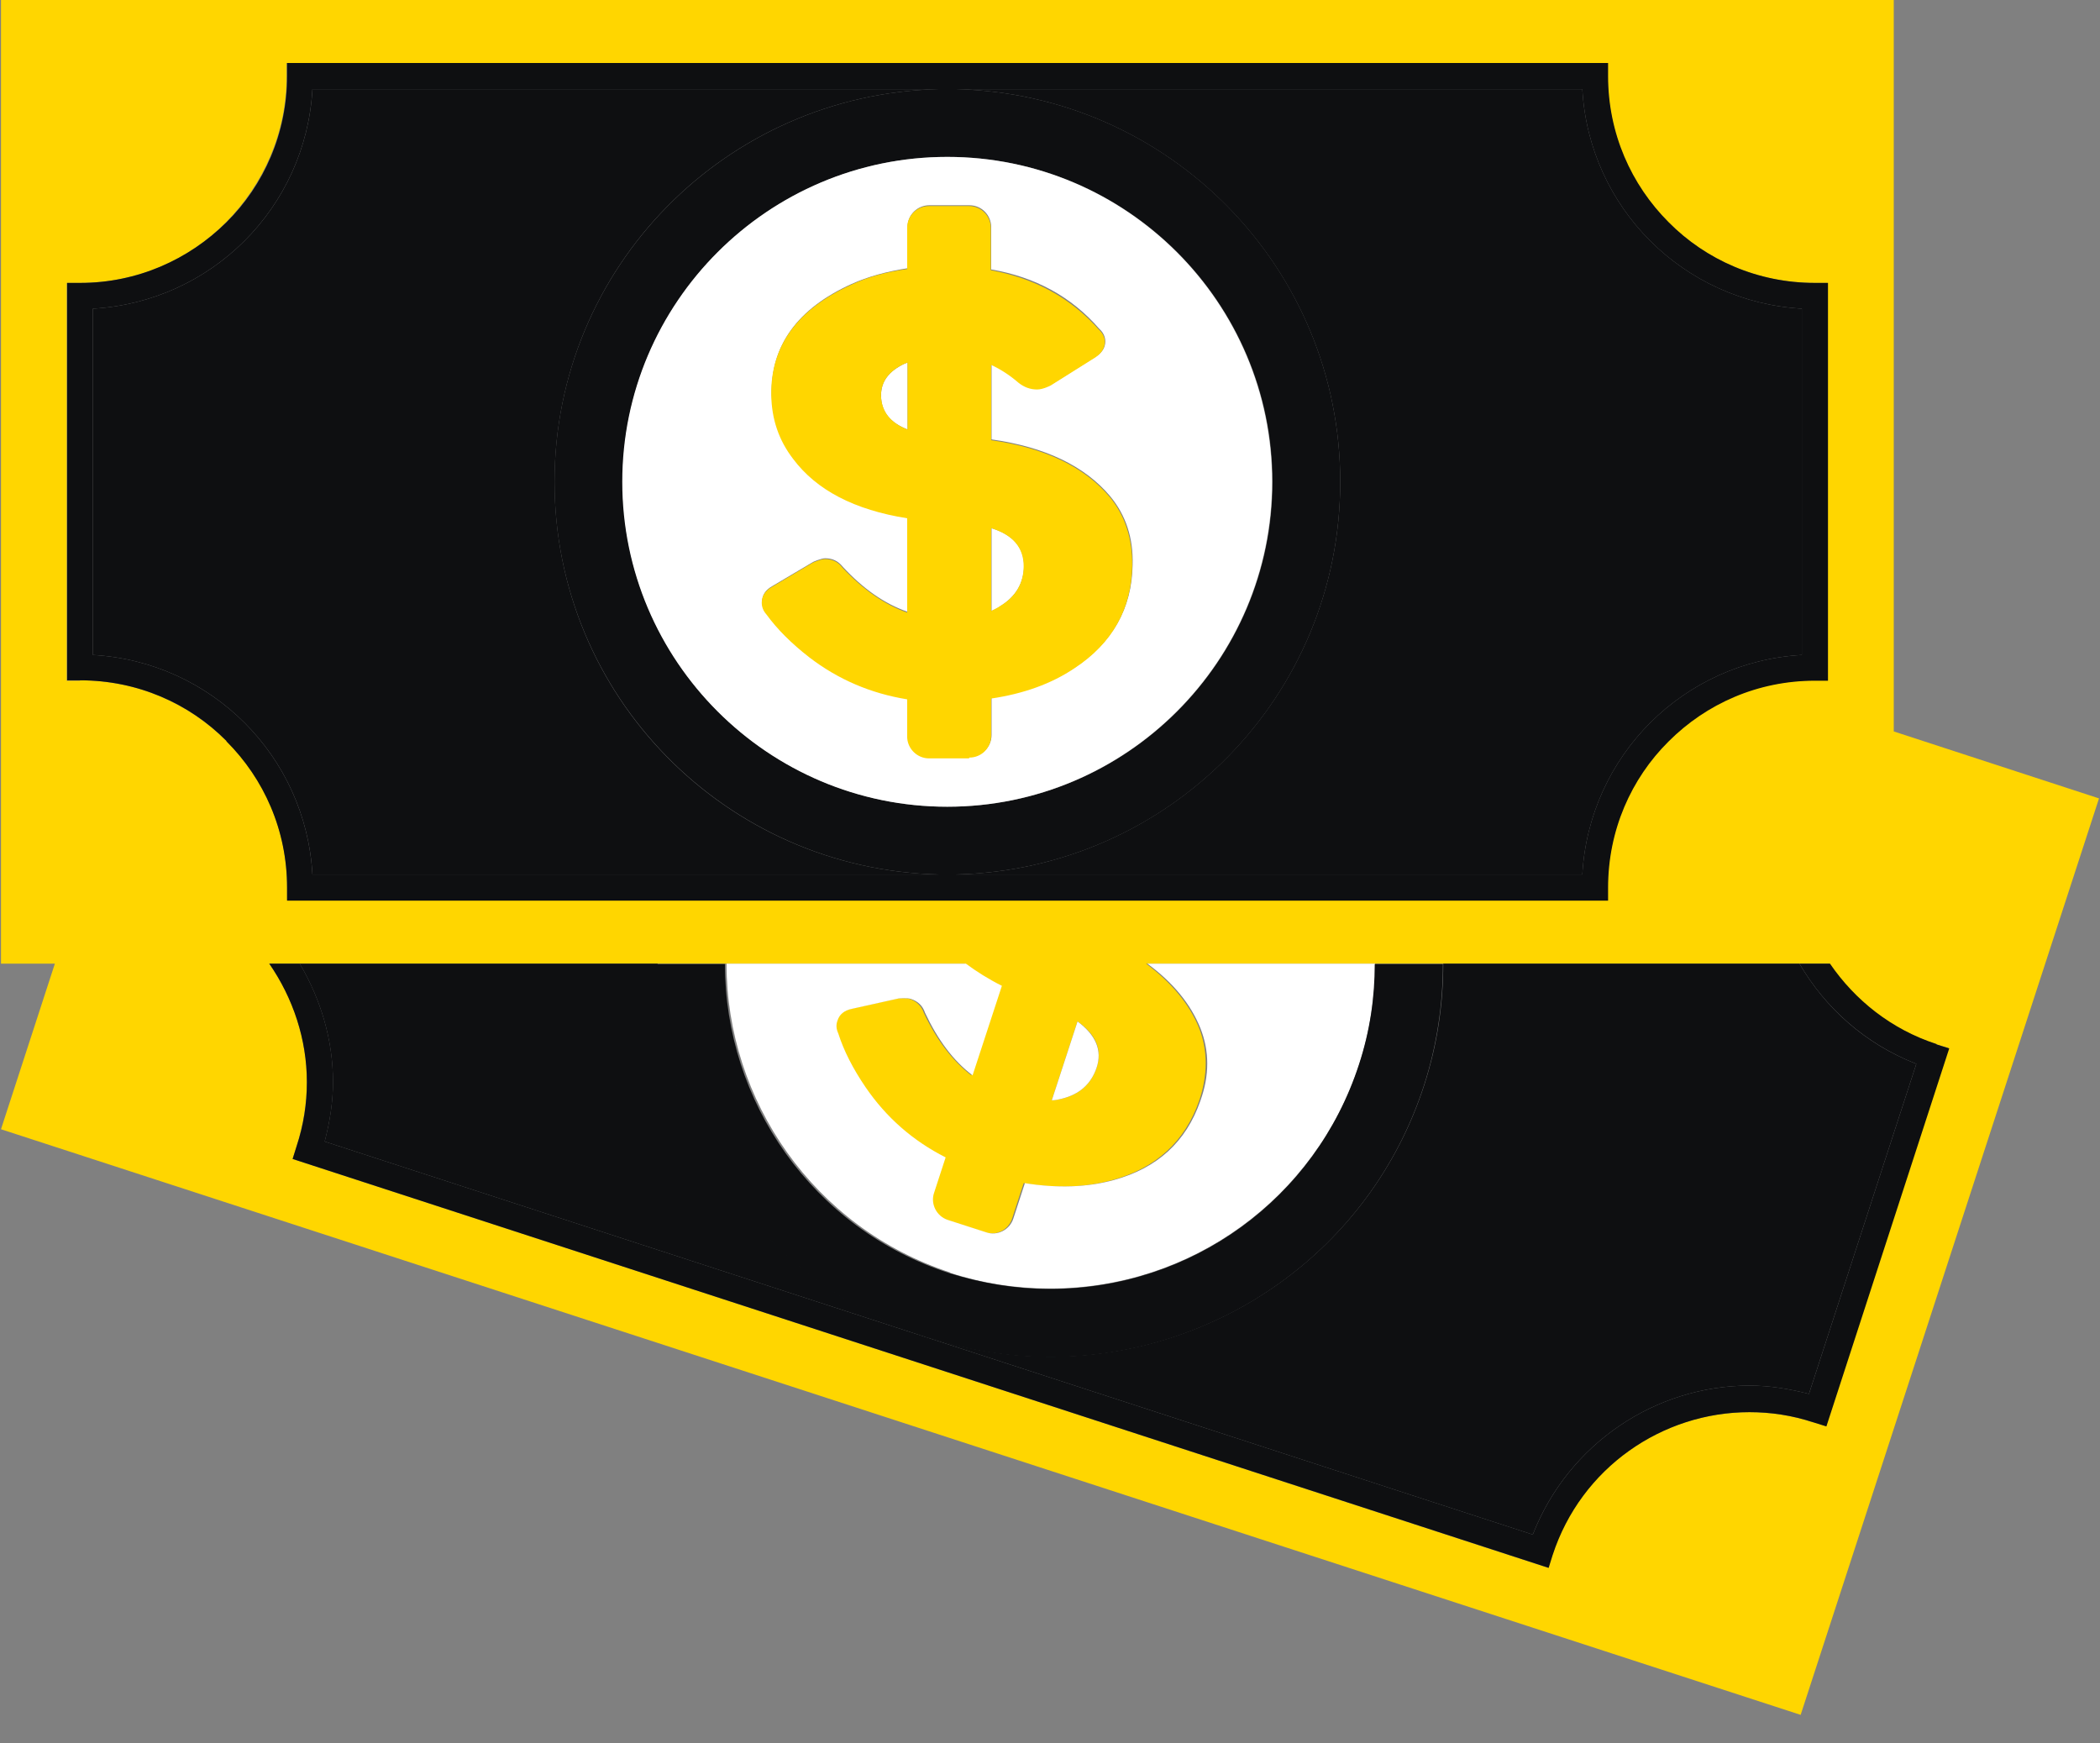 <svg width="53" height="44" viewBox="0 0 53 44" fill="none" xmlns="http://www.w3.org/2000/svg">
<rect x="0" y="0" width="53" height="44" fill="#808080" stroke="none"/>
<g clip-path="url(#clip0_1017_1949)">
<path d="M47.795 18.46V0H0.025V24.32H1.385L0.025 28.5L45.445 43.28L52.975 20.15L47.795 18.46ZM2.015 17.18H1.685V7.14H2.015C3.455 7.14 4.765 6.56 5.705 5.61C6.645 4.66 7.235 3.36 7.235 1.92V1.59H40.575V1.92C40.575 3.36 41.155 4.67 42.105 5.61C43.055 6.56 44.355 7.14 45.795 7.14H46.125V17.17H45.795C44.355 17.17 43.045 17.75 42.105 18.7C41.155 19.65 40.575 20.95 40.575 22.39V22.72H7.245V22.39C7.245 20.95 6.665 19.64 5.715 18.7C4.765 17.75 3.465 17.17 2.025 17.17L2.015 17.18ZM27.675 26.95C27.535 27.36 27.245 27.62 26.795 27.73C26.715 27.75 26.635 27.76 26.545 27.77L27.195 25.78C27.665 26.11 27.825 26.5 27.675 26.95ZM45.765 35.9C45.225 35.72 44.685 35.64 44.145 35.64C41.945 35.64 39.895 37.04 39.175 39.25L39.075 39.57L7.385 29.25L7.485 28.93C7.655 28.39 7.745 27.85 7.745 27.31C7.745 26.23 7.405 25.19 6.795 24.32H24.345C24.615 24.52 24.915 24.71 25.255 24.88L24.515 27.14C24.035 26.77 23.635 26.24 23.315 25.56C23.255 25.39 23.135 25.27 22.955 25.21C22.855 25.18 22.645 25.2 22.645 25.2L21.475 25.46C21.275 25.5 21.155 25.6 21.105 25.76C21.075 25.86 21.085 25.97 21.125 26.08C21.265 26.52 21.495 26.97 21.815 27.44C22.335 28.2 23.015 28.79 23.835 29.21L23.545 30.1C23.455 30.39 23.605 30.7 23.895 30.79L24.855 31.1C25.145 31.2 25.455 31.04 25.545 30.75L25.835 29.86C26.645 30 27.395 29.97 28.085 29.78C29.175 29.48 29.905 28.81 30.265 27.78C30.485 27.13 30.485 26.52 30.265 25.95C30.015 25.33 29.555 24.79 28.925 24.32H46.165C46.795 25.24 47.715 25.98 48.855 26.35L49.175 26.45L46.075 35.99L45.755 35.89L45.765 35.9Z" fill="#FFD600"/>
<path d="M8.194 28.81L38.684 38.73C39.584 36.43 41.785 34.97 44.154 34.97C44.654 34.97 45.154 35.05 45.654 35.18L48.364 26.85C47.075 26.35 46.065 25.44 45.414 24.32H36.425C36.425 25.34 36.275 26.37 35.944 27.39C34.584 31.58 30.695 34.24 26.515 34.24C25.494 34.24 24.465 34.08 23.445 33.75C19.255 32.39 16.595 28.5 16.595 24.32H7.564C8.094 25.22 8.404 26.24 8.404 27.31C8.404 27.81 8.324 28.31 8.194 28.81Z" fill="#0E0F11"/>
<path d="M48.875 26.35C47.735 25.98 46.815 25.24 46.185 24.32H45.415C46.065 25.44 47.085 26.35 48.365 26.85L45.655 35.18C45.155 35.05 44.655 34.97 44.155 34.97C41.785 34.97 39.585 36.43 38.685 38.73L8.195 28.81C8.325 28.31 8.405 27.81 8.405 27.31C8.405 26.24 8.095 25.22 7.565 24.32H6.795C7.395 25.19 7.745 26.23 7.745 27.31C7.745 27.85 7.665 28.39 7.485 28.93L7.385 29.25L39.085 39.57L39.185 39.25C39.905 37.04 41.955 35.64 44.155 35.64C44.685 35.64 45.235 35.72 45.775 35.9L46.095 36L49.195 26.46L48.875 26.36V26.35Z" fill="#0E0F11"/>
<path d="M26.545 27.77C26.625 27.77 26.715 27.75 26.795 27.73C27.245 27.62 27.535 27.36 27.675 26.95C27.825 26.51 27.655 26.12 27.195 25.78L26.545 27.77Z" fill="white"/>
<path d="M23.966 32.12C24.796 32.39 25.646 32.52 26.506 32.52C30.066 32.52 33.196 30.24 34.306 26.86C34.576 26.02 34.706 25.16 34.706 24.32H28.956C29.596 24.79 30.046 25.33 30.296 25.95C30.526 26.53 30.526 27.14 30.296 27.78C29.936 28.82 29.206 29.48 28.116 29.78C27.426 29.97 26.676 29.99 25.866 29.86L25.576 30.75C25.486 31.04 25.166 31.2 24.886 31.1L23.926 30.79C23.636 30.7 23.476 30.38 23.576 30.1L23.866 29.21C23.036 28.79 22.366 28.2 21.846 27.44C21.526 26.97 21.296 26.52 21.156 26.08C21.106 25.97 21.096 25.87 21.136 25.76C21.186 25.6 21.306 25.5 21.506 25.46L22.676 25.2C22.676 25.2 22.896 25.18 22.986 25.21C23.166 25.27 23.286 25.38 23.346 25.56C23.666 26.24 24.056 26.77 24.546 27.14L25.286 24.88C24.946 24.71 24.646 24.52 24.376 24.32H18.336C18.336 27.77 20.536 30.99 23.996 32.12H23.966Z" fill="white"/>
<path d="M23.436 33.76C24.456 34.09 25.486 34.25 26.506 34.25C30.686 34.25 34.576 31.59 35.936 27.4C36.266 26.38 36.416 25.35 36.416 24.33H34.696C34.696 25.17 34.576 26.02 34.296 26.87C33.196 30.26 30.066 32.53 26.496 32.53C25.636 32.53 24.786 32.39 23.956 32.13C20.496 31.01 18.296 27.79 18.296 24.33H16.576C16.576 28.51 19.236 32.4 23.426 33.76H23.436Z" fill="#0E0F11"/>
<path d="M7.886 22.07H23.696C18.316 21.95 13.996 17.57 13.996 12.16C13.996 6.75 18.316 2.37 23.696 2.25H7.886C7.716 5.24 5.336 7.62 2.346 7.79V16.53C5.336 16.7 7.716 19.08 7.886 22.07Z" fill="#0E0F11"/>
<path d="M33.825 12.16C33.825 17.57 29.495 21.95 24.125 22.07H39.935C40.105 19.08 42.485 16.7 45.475 16.53V7.79C42.485 7.62 40.105 5.24 39.935 2.25H24.125C29.505 2.37 33.825 6.76 33.825 12.16Z" fill="#0E0F11"/>
<path d="M5.715 18.71C6.665 19.66 7.245 20.96 7.245 22.4V22.73H40.585V22.4C40.585 20.96 41.165 19.65 42.115 18.71C43.065 17.76 44.365 17.18 45.805 17.18H46.135V7.14H45.805C44.365 7.14 43.055 6.56 42.115 5.61C41.165 4.66 40.585 3.36 40.585 1.92V1.59H7.245V1.92C7.245 3.36 6.665 4.67 5.715 5.61C4.765 6.55 3.465 7.14 2.025 7.14H1.695V17.17H2.025C3.465 17.17 4.775 17.75 5.715 18.7V18.71ZM7.885 2.25H23.695C18.315 2.37 13.995 6.76 13.995 12.16C13.995 17.56 18.325 21.95 23.695 22.07H7.885C7.715 19.08 5.335 16.7 2.345 16.53V7.79C5.335 7.62 7.715 5.24 7.885 2.25ZM45.475 7.79V16.53C42.485 16.7 40.105 19.08 39.935 22.07H24.125C29.505 21.95 33.825 17.57 33.825 12.16C33.825 6.75 29.505 2.37 24.125 2.25H39.935C40.105 5.24 42.485 7.62 45.475 7.79ZM15.715 12.16C15.715 7.64 19.395 3.96 23.915 3.96C28.435 3.96 32.115 7.64 32.115 12.16C32.115 16.68 28.435 20.36 23.915 20.36C19.395 20.36 15.715 16.68 15.715 12.16Z" fill="#0E0F11"/>
<path d="M22.906 10.84V9.15L22.826 9.18C22.426 9.37 22.236 9.63 22.236 9.98C22.236 10.39 22.466 10.67 22.906 10.84Z" fill="white"/>
<path d="M25.245 15.3C25.635 15.06 25.835 14.72 25.845 14.29C25.845 13.82 25.575 13.5 25.025 13.33V15.42C25.105 15.39 25.175 15.35 25.245 15.3Z" fill="white"/>
<path d="M32.105 12.16C32.105 7.64 28.425 3.96 23.905 3.96C19.385 3.96 15.705 7.64 15.705 12.16C15.705 16.68 19.385 20.36 23.905 20.36C28.425 20.36 32.105 16.68 32.105 12.16ZM22.905 18.57V17.63C21.985 17.48 21.165 17.14 20.435 16.57C19.985 16.23 19.625 15.87 19.355 15.49C19.275 15.4 19.235 15.3 19.235 15.19C19.235 15.02 19.315 14.89 19.495 14.79L20.525 14.18C20.525 14.18 20.725 14.09 20.825 14.09C21.015 14.09 21.155 14.16 21.275 14.31C21.785 14.86 22.325 15.24 22.905 15.44V13.06C21.575 12.85 20.615 12.36 20.025 11.56C19.675 11.09 19.495 10.56 19.475 9.95C19.455 8.72 20.125 7.79 21.485 7.17C21.905 6.98 22.385 6.85 22.905 6.77V5.73C22.905 5.42 23.155 5.18 23.455 5.18H24.465C24.775 5.18 25.015 5.43 25.015 5.73V6.8C26.125 6.99 27.045 7.49 27.745 8.3C27.845 8.39 27.895 8.5 27.895 8.62C27.895 8.77 27.815 8.9 27.655 9L26.525 9.71C26.525 9.71 26.325 9.81 26.185 9.81C26.005 9.81 25.845 9.75 25.715 9.64C25.495 9.45 25.265 9.3 25.025 9.19V11.09C26.375 11.28 27.375 11.76 28.015 12.52C28.415 13 28.605 13.58 28.585 14.26C28.565 15.36 28.075 16.21 27.135 16.84C26.535 17.23 25.825 17.49 25.025 17.61V18.55C25.025 18.85 24.775 19.1 24.475 19.1H23.465C23.155 19.1 22.915 18.85 22.915 18.55L22.905 18.57Z" fill="white"/>
<path d="M24.465 19.12C24.775 19.12 25.015 18.87 25.015 18.57V17.63C25.825 17.51 26.535 17.26 27.125 16.86C28.065 16.24 28.555 15.38 28.575 14.28C28.585 13.6 28.395 13.01 28.005 12.54C27.365 11.78 26.365 11.3 25.015 11.11V9.21C25.255 9.32 25.485 9.47 25.705 9.66C25.845 9.77 25.995 9.83 26.175 9.83C26.325 9.83 26.515 9.73 26.515 9.73L27.645 9.02C27.795 8.92 27.875 8.8 27.885 8.64C27.885 8.52 27.835 8.41 27.735 8.32C27.025 7.52 26.115 7.02 25.005 6.82V5.75C25.005 5.44 24.755 5.2 24.455 5.2H23.445C23.135 5.2 22.895 5.45 22.895 5.75V6.79C22.375 6.86 21.895 6.99 21.475 7.19C20.115 7.81 19.445 8.74 19.465 9.97C19.475 10.58 19.655 11.11 20.015 11.58C20.605 12.37 21.565 12.87 22.895 13.08V15.46C22.325 15.26 21.785 14.88 21.265 14.33C21.155 14.18 21.005 14.11 20.815 14.11C20.715 14.11 20.515 14.2 20.515 14.2L19.485 14.81C19.305 14.91 19.225 15.05 19.225 15.21C19.225 15.32 19.265 15.42 19.345 15.51C19.615 15.88 19.975 16.24 20.425 16.59C21.155 17.15 21.975 17.5 22.895 17.65V18.59C22.895 18.89 23.145 19.14 23.445 19.14H24.455L24.465 19.12ZM22.235 9.98C22.235 9.64 22.425 9.37 22.825 9.18L22.905 9.15V10.84C22.465 10.67 22.245 10.38 22.235 9.98ZM25.015 13.33C25.565 13.5 25.835 13.82 25.835 14.29C25.835 14.72 25.635 15.06 25.235 15.3C25.165 15.35 25.085 15.38 25.015 15.42V13.33Z" fill="#FFD600"/>
</g>
<defs>
<clipPath id="clip0_1017_1949">
<rect width="52.95" height="43.28" fill="white" transform="translate(0.025)"/>
</clipPath>
</defs>
</svg>
